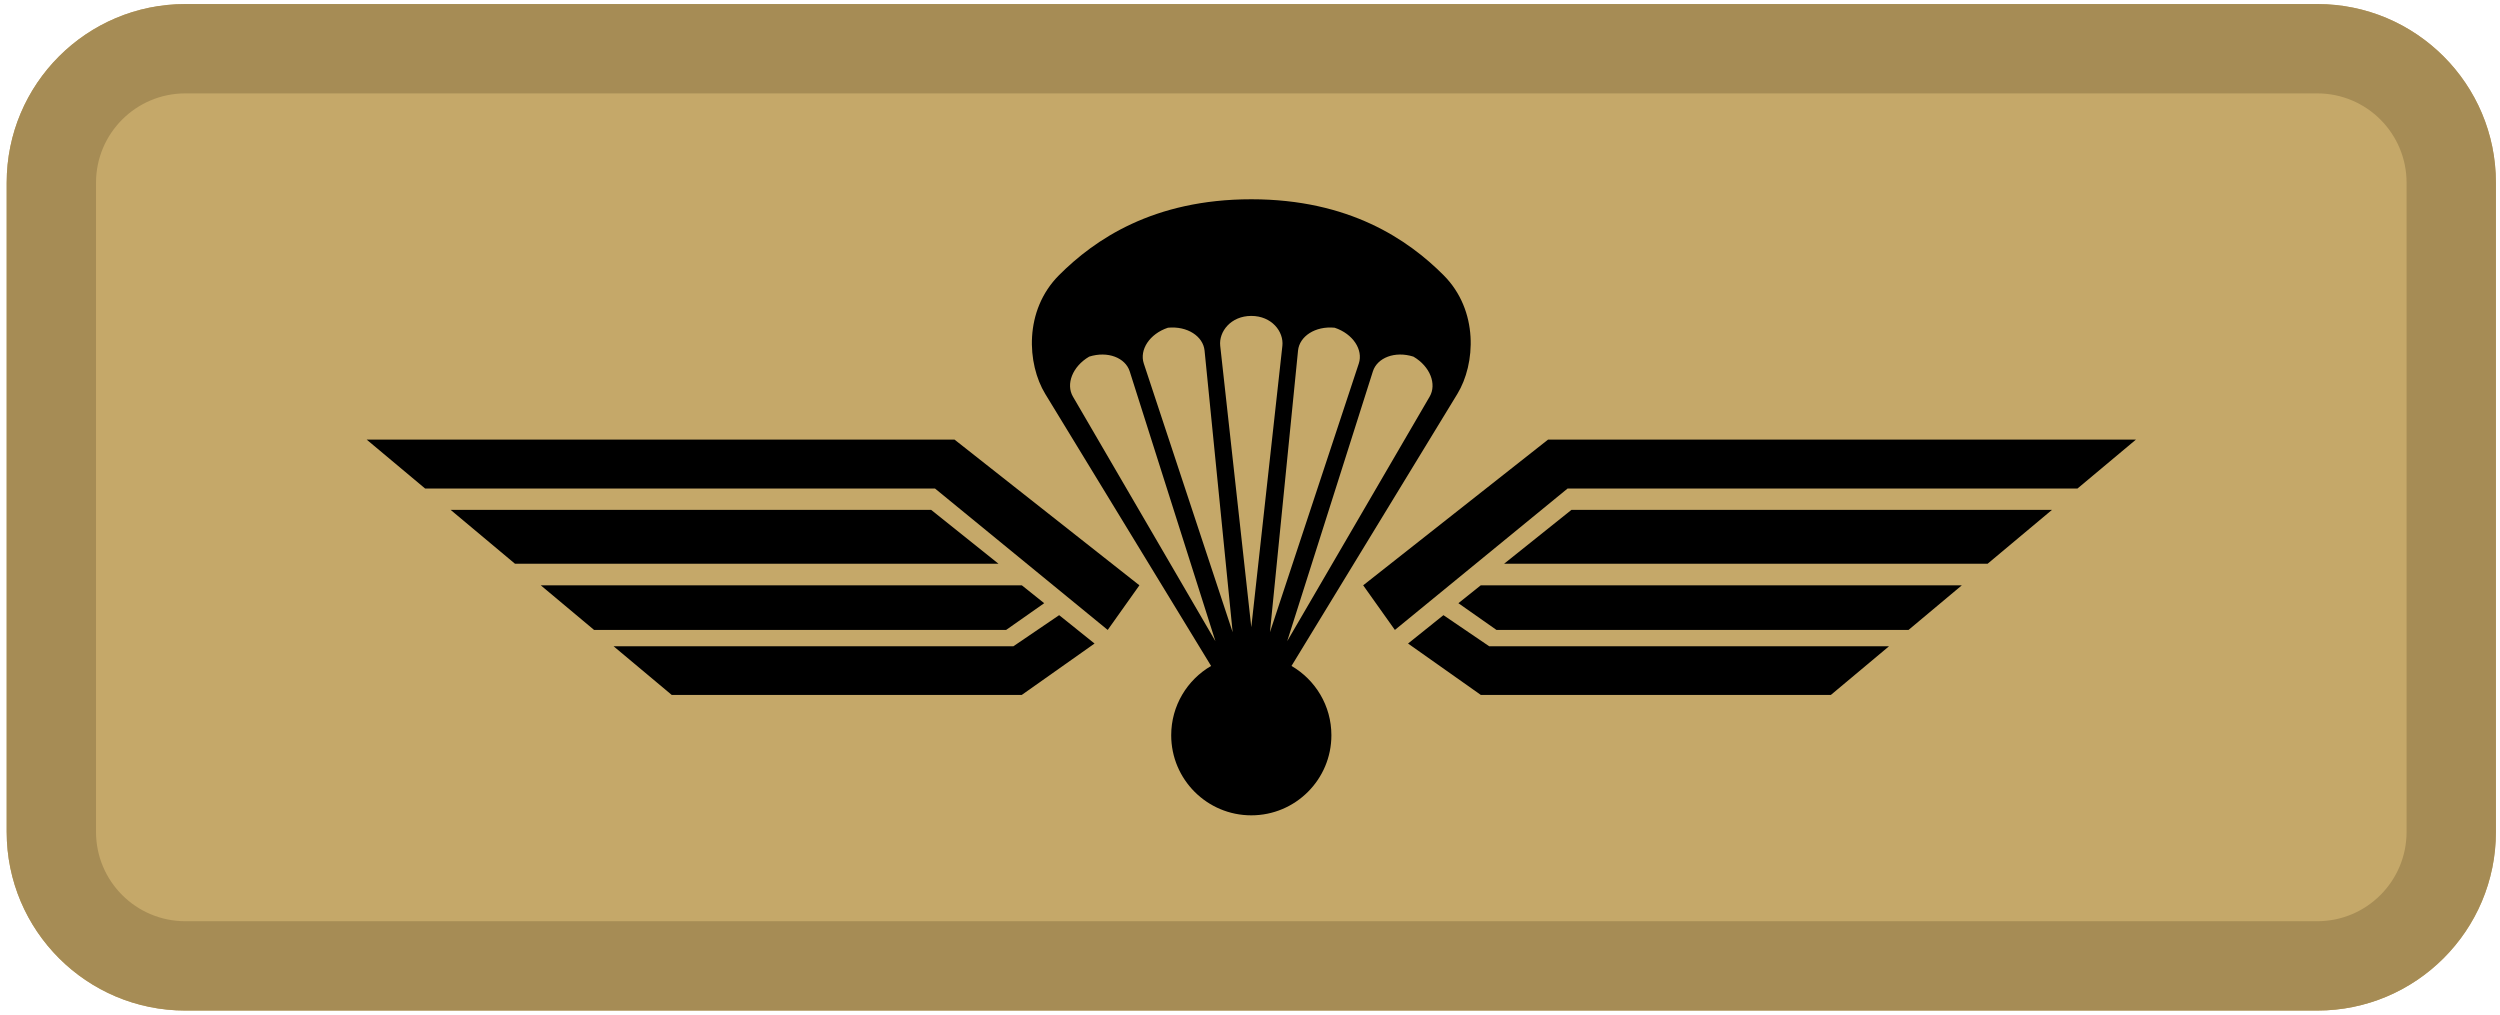 <svg width="308" height="125" viewBox="0 0 308 125" fill="none" xmlns="http://www.w3.org/2000/svg">
<path d="M0.823 22.512C0.823 10.355 10.678 0.5 22.835 0.5H285.485C297.641 0.5 307.496 10.355 307.496 22.512V102.488C307.496 114.645 297.641 124.5 285.485 124.5H22.835C10.678 124.5 0.823 114.645 0.823 102.488V22.512Z" fill="#C5A869"/>
<path fill-rule="evenodd" clip-rule="evenodd" d="M285.485 11.506H22.835C16.757 11.506 11.829 16.433 11.829 22.512V102.488C11.829 108.567 16.757 113.494 22.835 113.494H285.485C291.563 113.494 296.49 108.567 296.49 102.488V22.512C296.49 16.433 291.563 11.506 285.485 11.506ZM22.835 0.5C10.678 0.5 0.823 10.355 0.823 22.512V102.488C0.823 114.645 10.678 124.5 22.835 124.5H285.485C297.641 124.5 307.496 114.645 307.496 102.488V22.512C307.496 10.355 297.641 0.5 285.485 0.5H22.835Z" fill="#A68C55"/>
<path fill-rule="evenodd" clip-rule="evenodd" d="M164.028 90.581C164.028 96.031 159.61 100.449 154.16 100.449C148.711 100.449 144.292 96.031 144.292 90.581C144.292 86.936 146.268 83.753 149.207 82.044C149.207 82.044 131.02 52.215 128.775 48.532C126.53 44.849 126.125 38.248 130.482 33.892C134.838 29.535 142.068 24.55 154.16 24.55C166.251 24.55 173.482 29.535 177.838 33.892C182.195 38.248 181.79 44.849 179.545 48.532C177.299 52.215 159.113 82.044 159.113 82.044C162.052 83.753 164.028 86.936 164.028 90.581ZM159.919 43.181C159.741 44.926 156.457 77.89 156.457 77.89C156.457 77.89 166.861 46.44 167.408 44.773C167.955 43.106 166.712 41.136 164.429 40.375C162.034 40.142 160.097 41.437 159.919 43.181ZM169.14 45.75C168.605 47.42 158.582 78.994 158.582 78.994C158.582 78.994 175.259 50.372 176.139 48.854C177.018 47.337 176.209 45.151 174.132 43.936C171.837 43.212 169.675 44.079 169.14 45.75ZM157.989 42.604C157.8 44.348 154.16 77.273 154.16 77.273C154.16 77.273 150.52 44.348 150.331 42.604C150.143 40.86 151.639 38.921 154.16 38.921C156.682 38.921 158.177 40.86 157.989 42.604ZM148.401 43.181C148.579 44.926 151.863 77.89 151.863 77.89C151.863 77.89 141.459 46.44 140.912 44.773C140.365 43.106 141.608 41.136 143.891 40.375C146.286 40.142 148.223 41.437 148.401 43.181ZM139.18 45.75C139.715 47.42 149.738 78.994 149.738 78.994C149.738 78.994 133.061 50.372 132.181 48.854C131.302 47.337 132.111 45.152 134.188 43.936C136.483 43.213 138.645 44.079 139.18 45.75Z" fill="black"/>
<path fill-rule="evenodd" clip-rule="evenodd" d="M182.432 85.612L173.472 79.283L175.561 77.609L177.832 75.788L183.473 79.623H232.723L225.567 85.612H182.432Z" fill="black"/>
<path fill-rule="evenodd" clip-rule="evenodd" d="M182.432 72.11H241.699L235.129 77.609H184.367L179.675 74.314L182.432 72.11Z" fill="black"/>
<path fill-rule="evenodd" clip-rule="evenodd" d="M185.303 69.454L193.603 62.814H252.805L244.872 69.454H185.303Z" fill="black"/>
<path fill-rule="evenodd" clip-rule="evenodd" d="M171.85 77.609L167.944 72.11L190.722 54.158H263.148L255.945 60.186H193.127L171.85 77.609Z" fill="black"/>
<path fill-rule="evenodd" clip-rule="evenodd" d="M125.887 85.612L134.848 79.283L132.759 77.609L130.487 75.788L124.846 79.623H75.597L82.753 85.612H125.887Z" fill="black"/>
<path fill-rule="evenodd" clip-rule="evenodd" d="M125.887 72.11H66.62L73.191 77.609H123.952L128.644 74.314L125.887 72.11Z" fill="black"/>
<path fill-rule="evenodd" clip-rule="evenodd" d="M123.016 69.454L114.717 62.814H55.514L63.447 69.454H123.016Z" fill="black"/>
<path fill-rule="evenodd" clip-rule="evenodd" d="M136.47 77.609L140.375 72.11L117.597 54.158H45.172L52.374 60.186H115.192L136.47 77.609Z" fill="black"/>
</svg>
